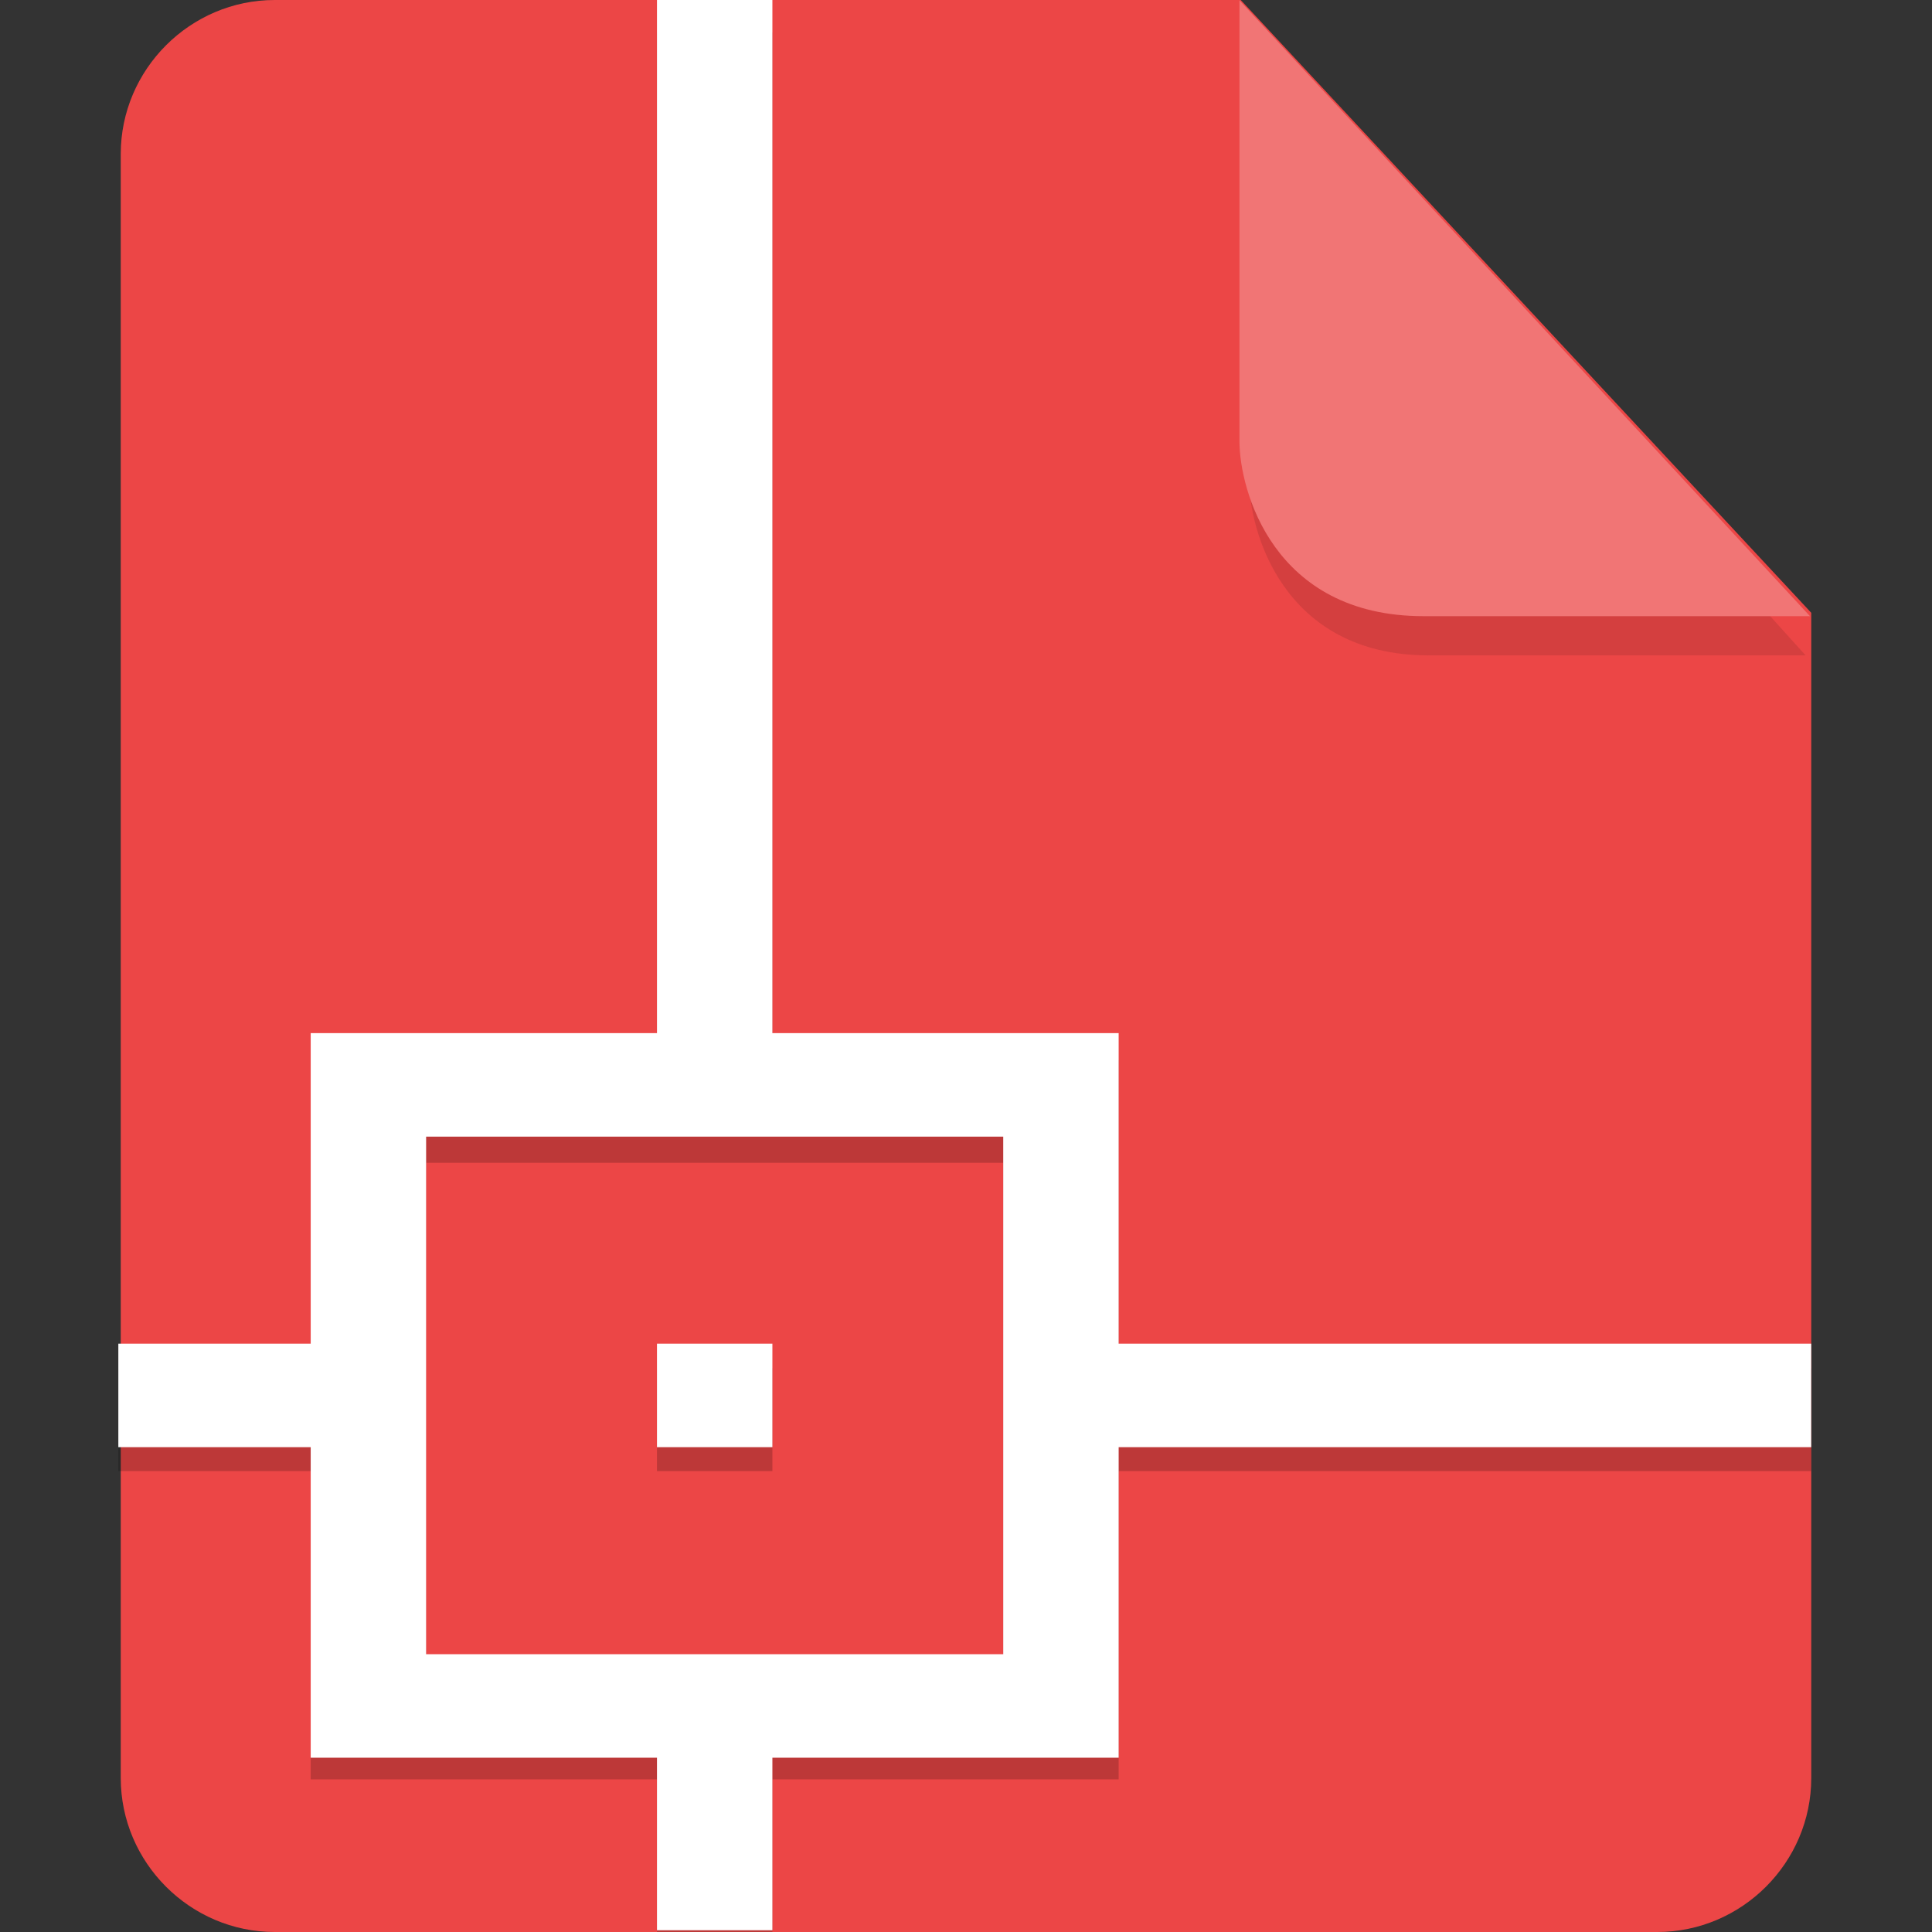 <?xml version="1.0" encoding="UTF-8" standalone="no"?>
<svg
   id="_图层_1"
   data-name="图层_1"
   version="1.1"
   viewBox="0 0 128 128"
   width="24"
   height="24"
   sodipodi:docname="application-dxf.svg"
   xml:space="preserve"
   inkscape:version="1.4 (e7c3feb100, 2024-10-09)"
   xmlns:inkscape="http://www.inkscape.org/namespaces/inkscape"
   xmlns:sodipodi="http://sodipodi.sourceforge.net/DTD/sodipodi-0.dtd"
   xmlns="http://www.w3.org/2000/svg"
   xmlns:svg="http://www.w3.org/2000/svg"><rect x="0" y="0" width="128" height="128" fill="#333333" stroke="none"/><sodipodi:namedview
     id="namedview3"
     pagecolor="#505050"
     bordercolor="#eeeeee"
     borderopacity="1"
     inkscape:showpageshadow="0"
     inkscape:pageopacity="0"
     inkscape:pagecheckerboard="0"
     inkscape:deskcolor="#505050"
     inkscape:zoom="10.6875"
     inkscape:cx="32"
     inkscape:cy="18.71345"
     inkscape:window-width="1920"
     inkscape:window-height="939"
     inkscape:window-x="0"
     inkscape:window-y="34"
     inkscape:window-maximized="1"
     inkscape:current-layer="_图层_1" /><!-- Generator: Adobe Illustrator 29.0.1, SVG Export Plug-In . SVG Version: 2.1.0 Build 192)  --><defs
     id="defs1"><style
       id="style1">
      .st0 {
        fill: #0071e9;
      }

      .st1 {
        fill: #fff;
      }

      .st2 {
        fill: #5aaaff;
        isolation: isolate;
        opacity: .5;
      }
    </style></defs><path
     class="st0"
     d="M18.2,0c-5.6,0-10.2,4.6-10.2,10.2v107.6c0,5.6,4.6,10.2,10.2,10.2h91.6c5.6,0,10.2-4.6,10.2-10.2V40.6L82.2,0H18.2Z"
     id="path1"
     style="fill:#ec4646;fill-opacity:1" /><path
     class="st2"
     d="m 82.761,2.62 v 29.2 c 0,3.2 2.146,11.6 11.898,11.6 h 24.966 z"
     id="path2"
     style="fill:#bd3838;fill-opacity:1;stroke-width:0.988" /><path
     class="st2"
     d="M 82.117,0.023 V 29.223 c 0,3.2 2.2,11.6 12.2,11.6 h 25.6 z"
     id="path2-3"
     style="opacity:1;isolation:isolate;fill:#f17575;fill-opacity:1" /><g
     id="g13"
     transform="matrix(2.549,0,0,2.286,-17.65,-9.277)"><path
       style="opacity:0.2;stroke-width:0.996"
       d="m 24,5 v 29.781 h -9 v 8.934 h -5 v 2.978 h 5 v 8.934 h 9 v 4.963 h 3 v -4.963 h 9 v -8.934 h 18 v -2.978 H 36 V 34.781 H 27 V 5 Z M 18,52.649 V 37.759 h 15 v 14.89 m -9,-8.934 v 2.978 h 3 v -2.978 z"
       id="path6" /><path
       style="fill:#ffffff"
       d="m 24,4 v 30 h -9 v 9 h -5 v 3 h 5 v 9 h 9 v 5 h 3 v -5 h 9 V 46 H 54 V 43 H 36 V 34 H 27 V 4 Z M 18,52 V 37 h 15 v 15 m -9,-9 v 3 h 3 v -3 z"
       id="path7" /></g></svg>
